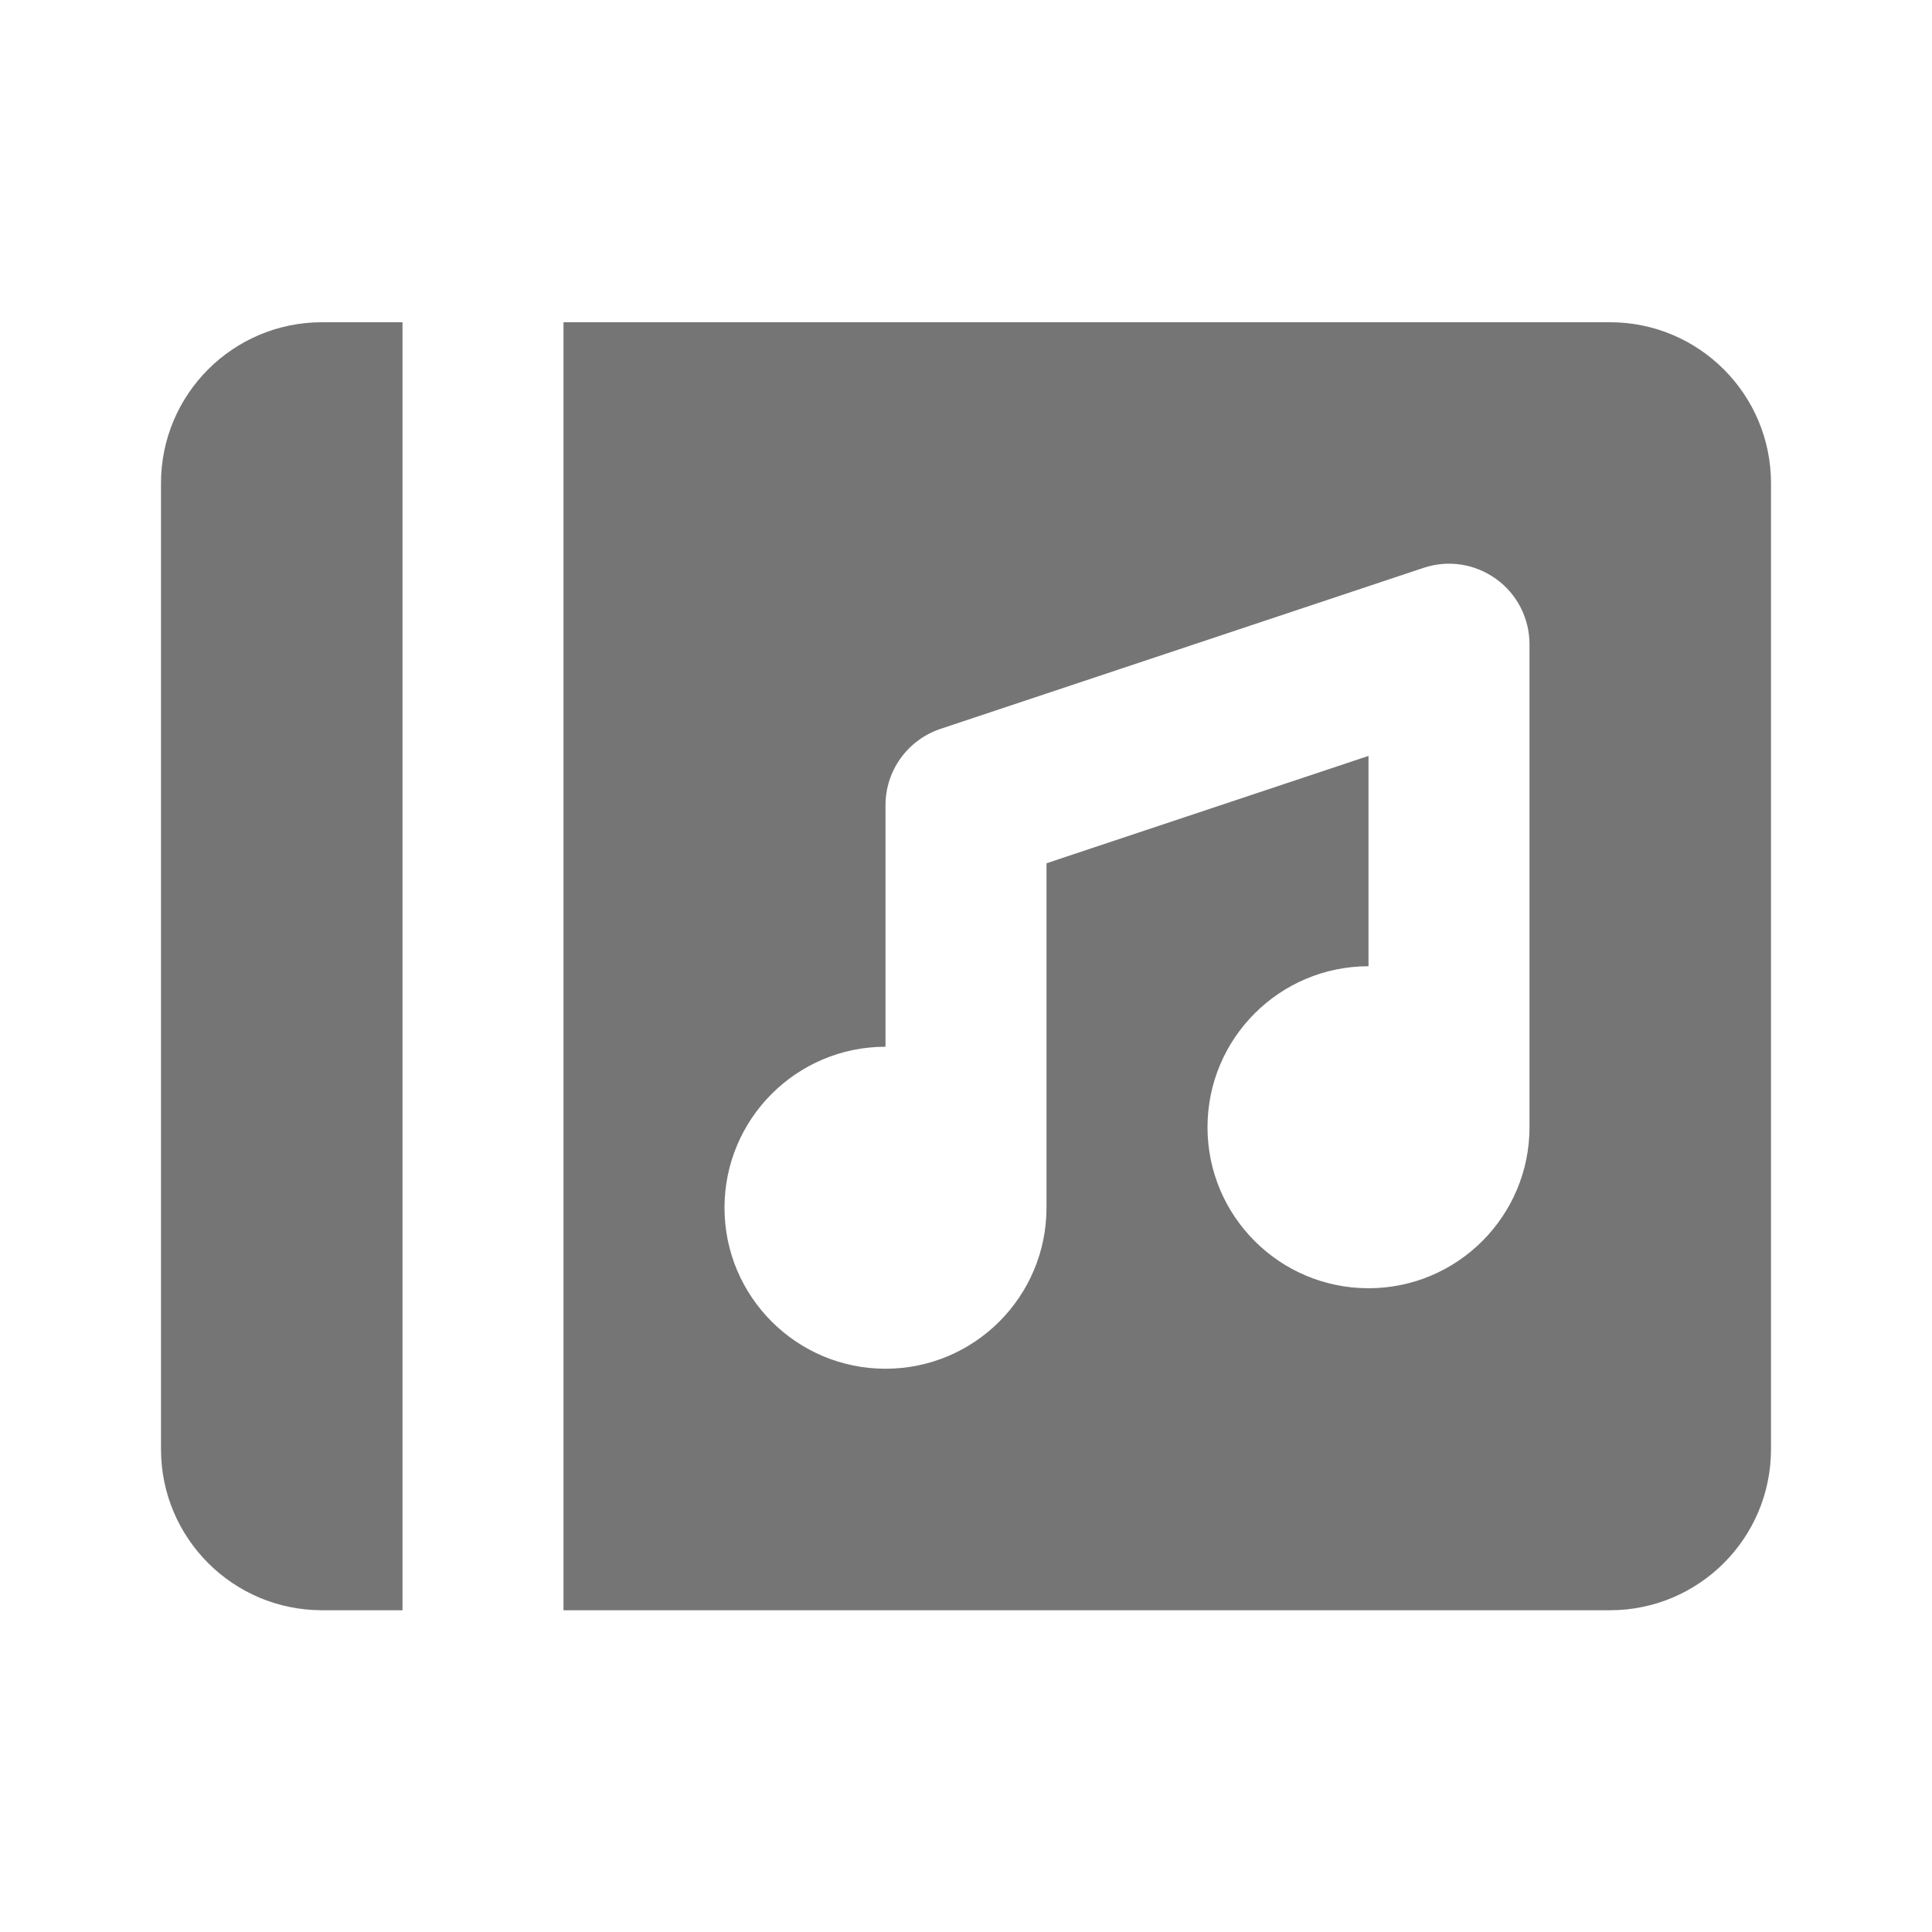<?xml version="1.0" encoding="utf-8"?>
<!-- Generator: Adobe Illustrator 17.1.0, SVG Export Plug-In . SVG Version: 6.00 Build 0)  -->
<!DOCTYPE svg PUBLIC "-//W3C//DTD SVG 1.1//EN" "http://www.w3.org/Graphics/SVG/1.1/DTD/svg11.dtd">
<svg version="1.1" xmlns="http://www.w3.org/2000/svg" xmlns:xlink="http://www.w3.org/1999/xlink" x="0px" y="0px" width="24px"
	 height="24px" viewBox="0 0 24 24" enable-background="new 0 0 24 24" xml:space="preserve">
<g id="Frame_-_24px">
	<rect fill="none" width="24" height="24"/>
</g>
<g id="Filled_Icons">
	<g>
		<path fill="#757575" d="M2,6.003v12c0,1.104,0.895,2,2,2h1v-16H4C2.895,4.003,2,4.898,2,6.003z"/>
		<path fill="#757575" d="M20,4.003H7v16h13c1.104,0,2-0.896,2-2v-12C22,4.898,21.104,4.003,20,4.003z M19,14.003
			c0,1.104-0.896,2-2,2c-1.104,0-2-0.896-2-2c0-1.104,0.896-2,2-2V9.39l-4,1.334c0,0,0,4.26,0,4.279c0,1.104-0.896,2-2,2
			c-1.104,0-2-0.896-2-2c0-1.104,0.896-2,2-2v-3c0-0.431,0.275-0.812,0.684-0.949l6-2c0.305-0.102,0.639-0.051,0.901,0.138
			C18.846,7.379,19,7.682,19,8.003C19,8.003,19,13.983,19,14.003z"/>
	</g>
</g>
</svg>
